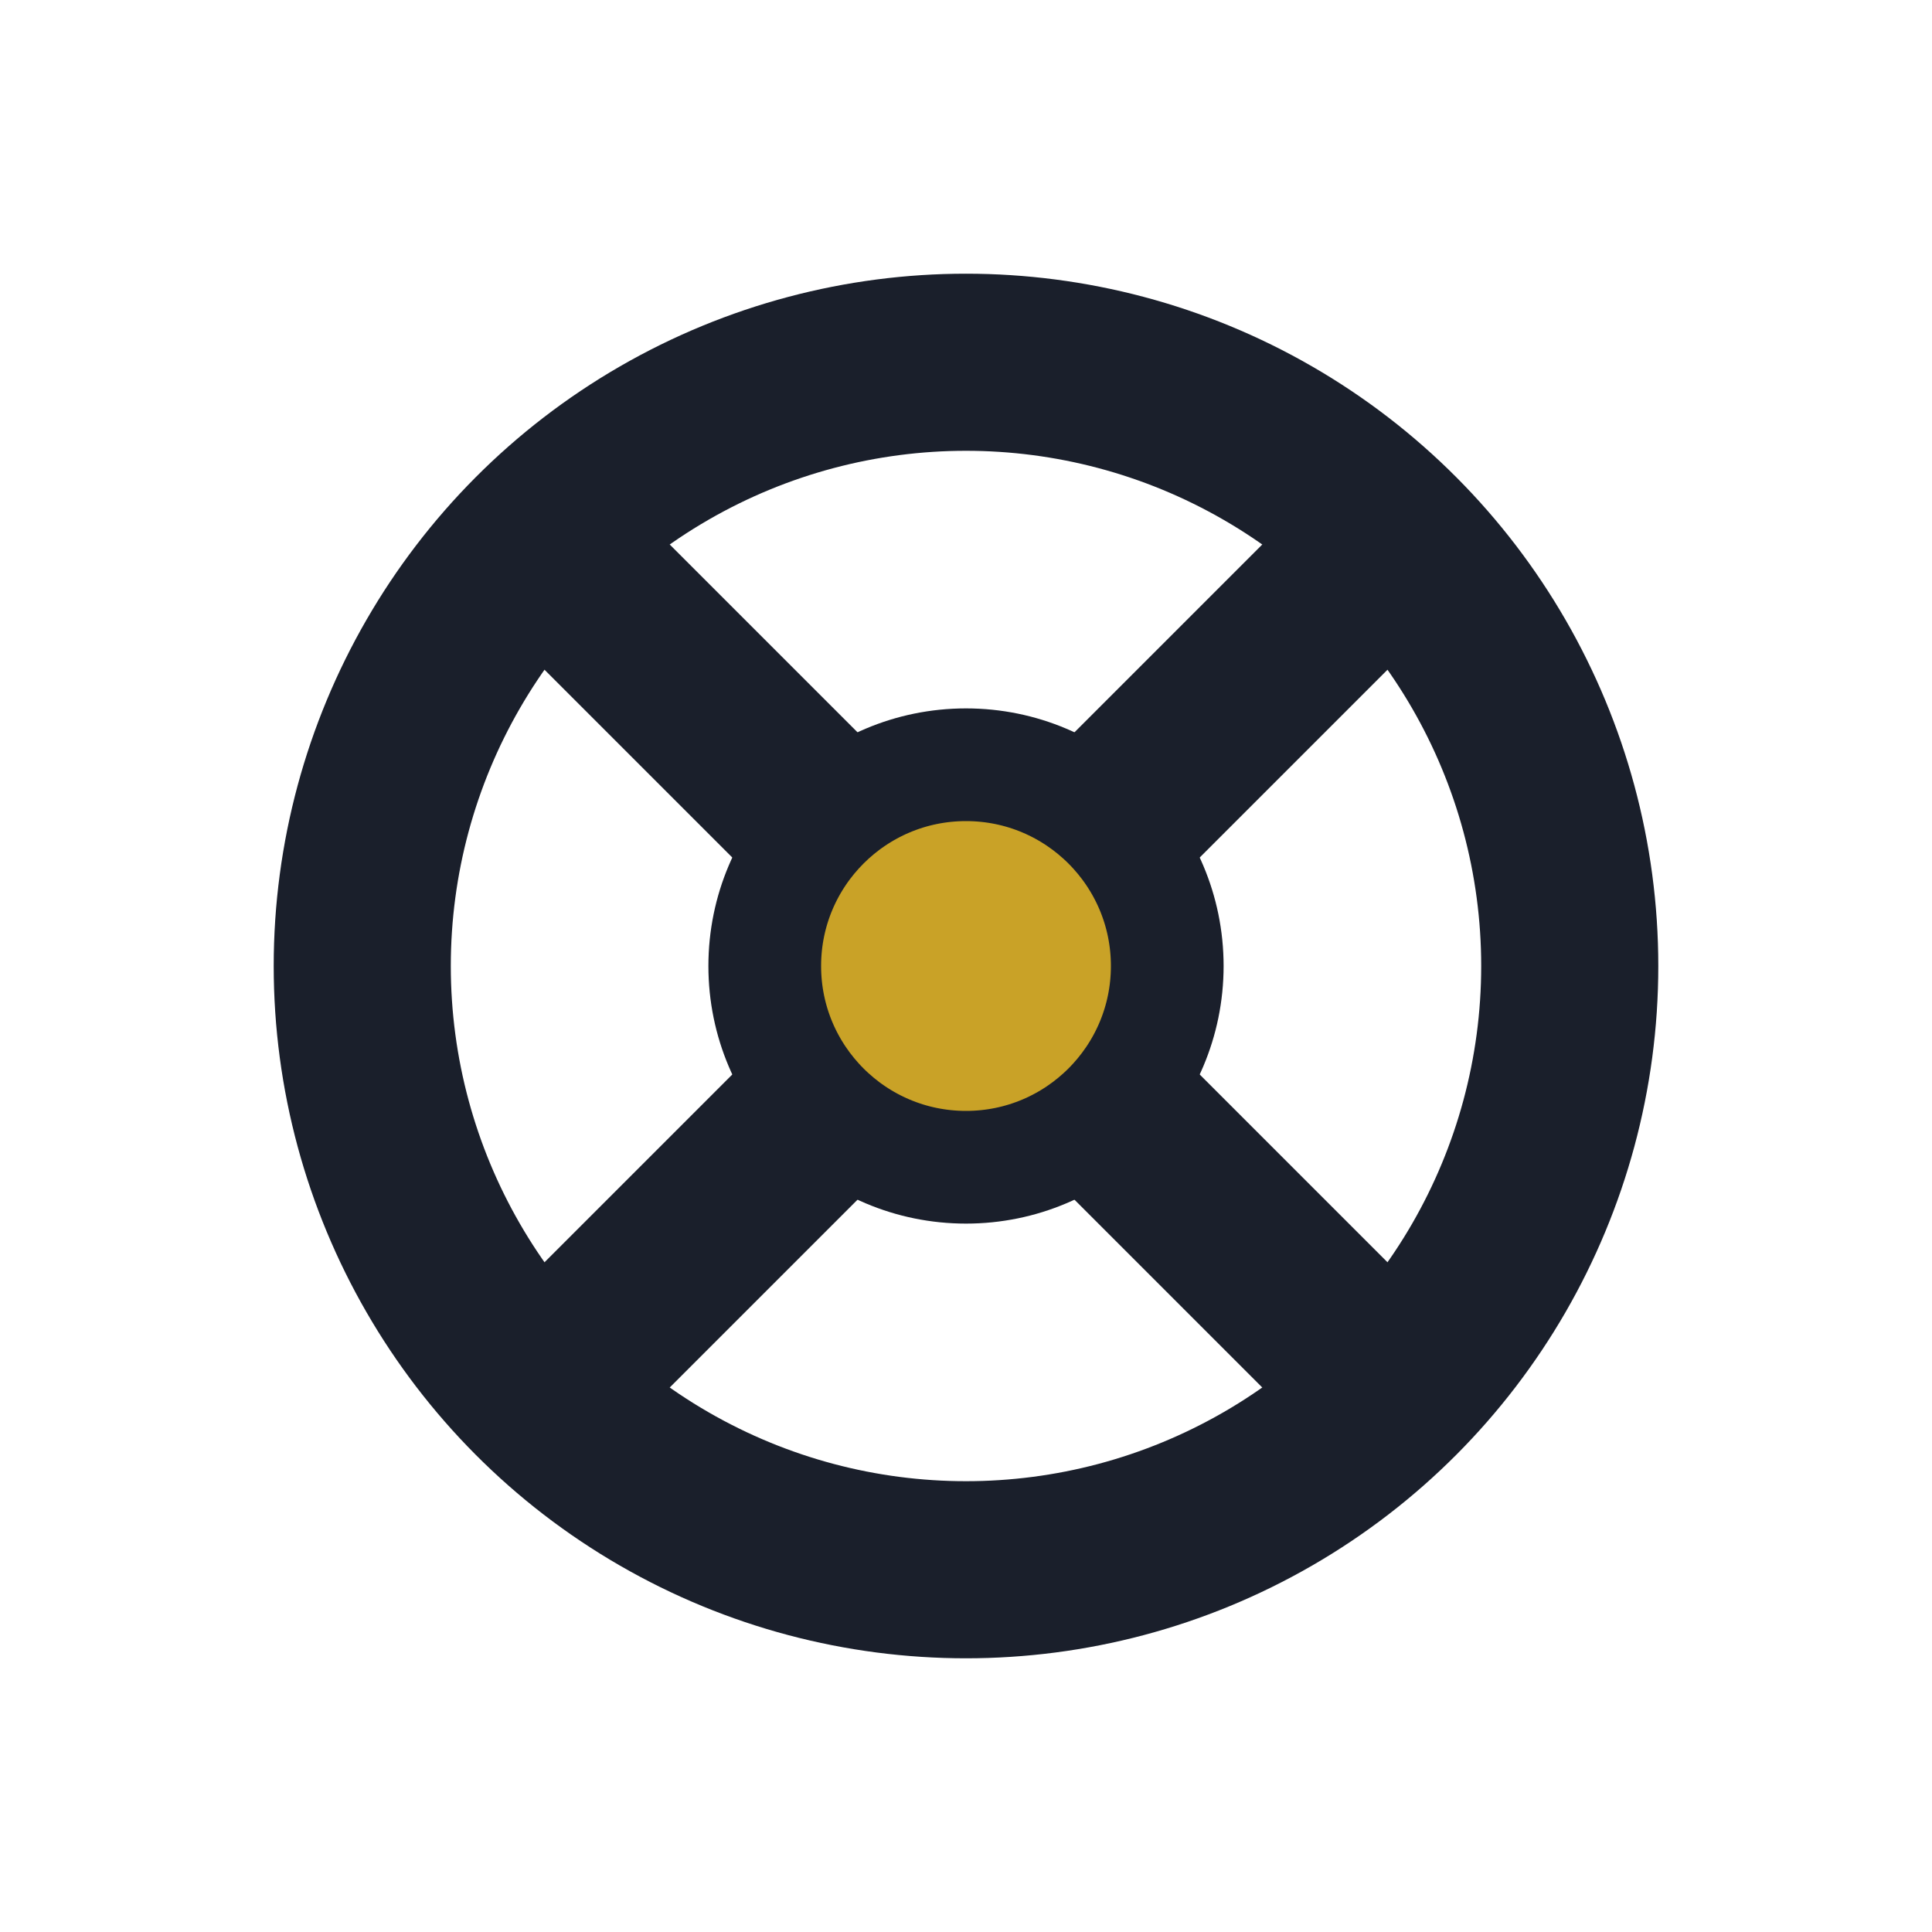 <svg xmlns="http://www.w3.org/2000/svg" viewBox="0 0 24 24" role="img" aria-label="xapi">
  <circle cx="12" cy="12" r="7.5" fill="none" stroke="#1A1F2B" stroke-width="2.2"/>
  <path d="M7 7l10 10M17 7L7 17" stroke="#1A1F2B" stroke-width="2.2" stroke-linecap="round"/>
  <circle cx="12" cy="12" r="2.5" fill="#C9A227" stroke="#1A1F2B" stroke-width="1.4"/>
</svg>